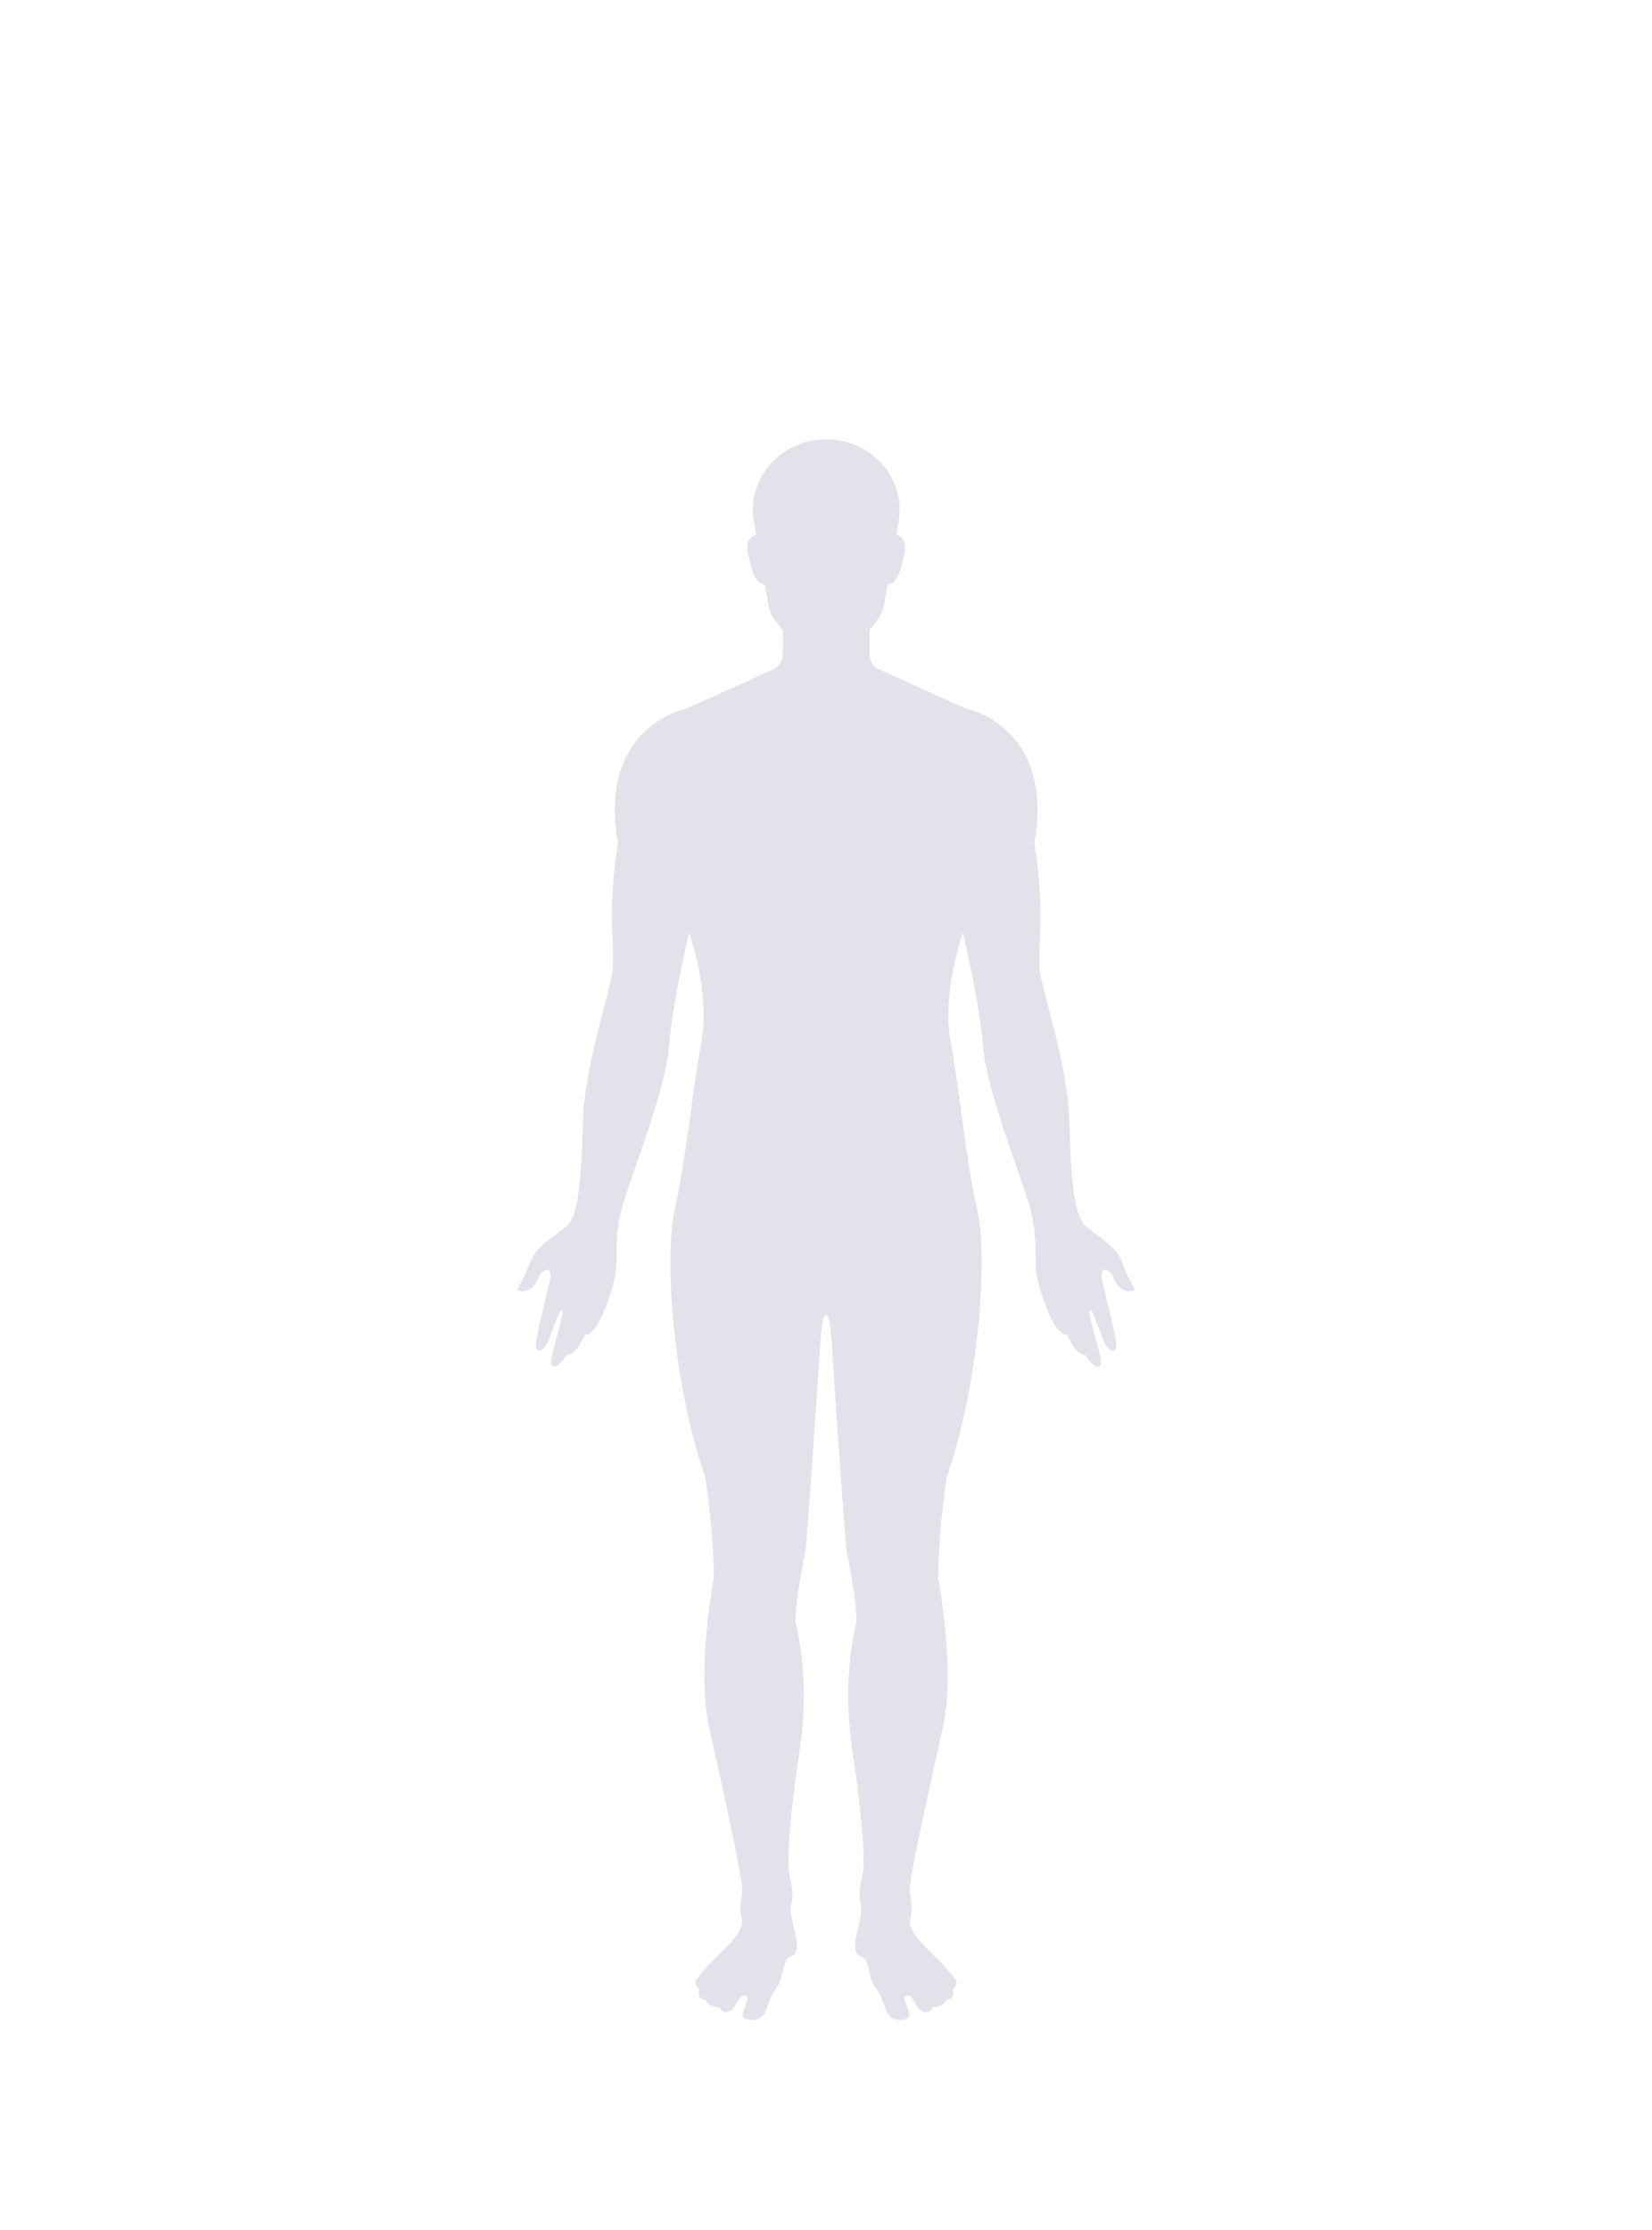 <svg width="375" height="506" viewBox="0 0 375 506" fill="none" xmlns="http://www.w3.org/2000/svg">
<path d="M254.792 286.487C253.329 282.675 249.511 280.704 246.568 278.313C243.624 275.923 243.053 266.182 242.75 254.341C242.464 242.5 237.031 226.282 236.14 220.919C235.265 215.556 237.469 207.527 234.811 191.309C238.915 167.87 223.812 162.022 219.977 160.923C219.237 160.713 218.497 160.439 217.791 160.116L199.61 151.877C198.247 151.263 197.389 149.939 197.389 148.501V142.96L199.021 140.909C199.879 139.843 200.434 138.599 200.669 137.274L201.476 132.654C203.831 132.266 204.47 129.407 205.311 125.611C205.95 122.687 204.571 121.653 203.461 121.298L203.982 118.31C205.681 108.553 197.844 99.668 187.55 99.668C177.257 99.668 169.42 108.553 171.118 118.31L171.64 121.298C170.53 121.653 169.134 122.687 169.79 125.611C170.631 129.407 171.27 132.25 173.624 132.654L174.432 137.274C174.667 138.599 175.222 139.843 176.08 140.909L177.711 142.96V148.501C177.711 149.939 176.837 151.263 175.475 151.877L157.293 160.116C156.587 160.439 155.864 160.713 155.107 160.923C151.272 162.022 136.152 167.87 140.273 191.309C137.632 207.527 139.835 215.556 138.944 220.919C138.069 226.282 132.637 242.5 132.334 254.341C132.031 266.182 131.46 275.923 128.516 278.313C125.573 280.704 121.755 282.691 120.292 286.487C118.829 290.3 117.5 292.125 117.5 292.545C117.5 292.965 120.881 294.096 122.495 289.298C123.824 287.327 125.438 287.747 124.85 290.429C124.261 293.11 121.469 303.691 121.621 305.371C121.772 307.067 123.387 306.922 124.564 303.966C125.741 301.009 127.204 296.632 127.642 297.343C128.079 298.053 125.59 305.662 125.153 308.343C124.715 311.025 126.919 310.314 128.533 307.503C130.888 307.358 132.351 303.562 132.788 302.851C135.278 303.126 137.784 296.357 139.247 291.285C140.71 286.213 138.961 281.27 141.45 273.096C143.939 264.922 151.138 247.007 151.878 237.283C152.618 227.558 156.436 211.614 156.436 211.614C156.436 211.614 161.279 225.296 159.228 236.297C157.176 247.298 155.712 263.371 153.206 274.226C150.717 285.082 152.618 313.561 160.102 335.143C162.305 350.23 162.003 358.275 162.003 358.275C162.003 358.275 158.033 378.855 160.977 391.972C163.92 405.089 168.461 425.685 168.461 428.496C168.461 431.306 167.586 431.323 168.461 435.975C168.461 438.366 165.08 441.613 163.315 443.309C161.549 445.005 158.185 448.672 157.882 449.512C157.596 450.352 158.757 451.337 158.757 451.337C158.757 451.337 157.882 453.453 160.085 453.728C161.111 455.553 163.315 455.424 163.315 455.424C163.903 456.83 165.804 456.975 166.83 455.15C167.856 453.324 168.596 452.193 169.47 452.888C170.345 453.599 168.007 456.765 168.73 457.653C169.47 458.542 172.985 459.107 174.011 455.715C175.037 452.613 175.777 451.628 176.652 450.352C177.526 449.076 177.678 446.265 178.418 444.859C179.158 443.454 180.772 444.294 180.907 441.758C181.058 439.222 179.006 434.424 179.578 432.163C180.167 429.901 179.864 428.496 179.141 424.829C178.401 421.162 180.016 406.785 181.344 398.32C182.673 389.856 183.245 379.566 180.604 368C180.604 362.216 182.37 354.737 182.808 351.926C183.245 349.1 185.297 318.65 185.885 309.62C186.474 300.59 186.625 298.473 187.5 298.473C188.375 298.473 188.526 300.59 189.115 309.62C189.703 318.65 191.755 349.1 192.192 351.926C192.63 354.753 194.396 362.216 194.396 368C191.755 379.566 192.344 389.856 193.656 398.32C194.984 406.785 196.599 421.162 195.859 424.829C195.119 428.496 194.833 429.901 195.422 432.163C196.01 434.424 193.958 439.206 194.093 441.758C194.244 444.294 195.859 443.454 196.582 444.859C197.322 446.265 197.457 449.092 198.348 450.352C199.223 451.628 199.963 452.613 200.989 455.715C202.015 459.091 205.547 458.542 206.27 457.653C207.01 456.765 204.655 453.599 205.53 452.888C206.404 452.177 207.144 453.308 208.17 455.15C209.196 456.975 211.114 456.846 211.685 455.424C211.685 455.424 213.889 455.57 214.915 453.728C217.118 453.453 216.243 451.337 216.243 451.337C216.243 451.337 217.421 450.352 217.118 449.512C216.832 448.672 213.451 445.005 211.685 443.309C209.92 441.613 206.539 438.366 206.539 435.975C207.413 431.323 206.539 431.323 206.539 428.496C206.539 425.669 211.097 405.089 214.023 391.972C216.967 378.855 212.997 358.275 212.997 358.275C212.997 358.275 212.711 350.23 214.898 335.143C222.382 313.561 224.3 285.082 221.794 274.226C219.304 263.371 217.824 247.298 215.772 236.297C213.721 225.296 218.564 211.614 218.564 211.614C218.564 211.614 222.382 227.542 223.122 237.283C223.862 247.007 231.044 264.922 233.55 273.096C236.039 281.27 234.29 286.213 235.753 291.285C237.217 296.357 239.722 303.126 242.212 302.851C242.649 303.562 244.112 307.358 246.467 307.503C248.081 310.33 250.285 311.025 249.847 308.343C249.41 305.662 246.904 298.053 247.358 297.343C247.796 296.632 249.259 301.009 250.436 303.966C251.613 306.922 253.228 307.067 253.379 305.371C253.531 303.675 250.739 293.11 250.15 290.429C249.562 287.747 251.176 287.327 252.505 289.298C254.119 294.096 257.5 292.965 257.5 292.545C257.5 292.125 256.171 290.283 254.708 286.487H254.792Z" fill="#E2E2EB"/>
</svg>
